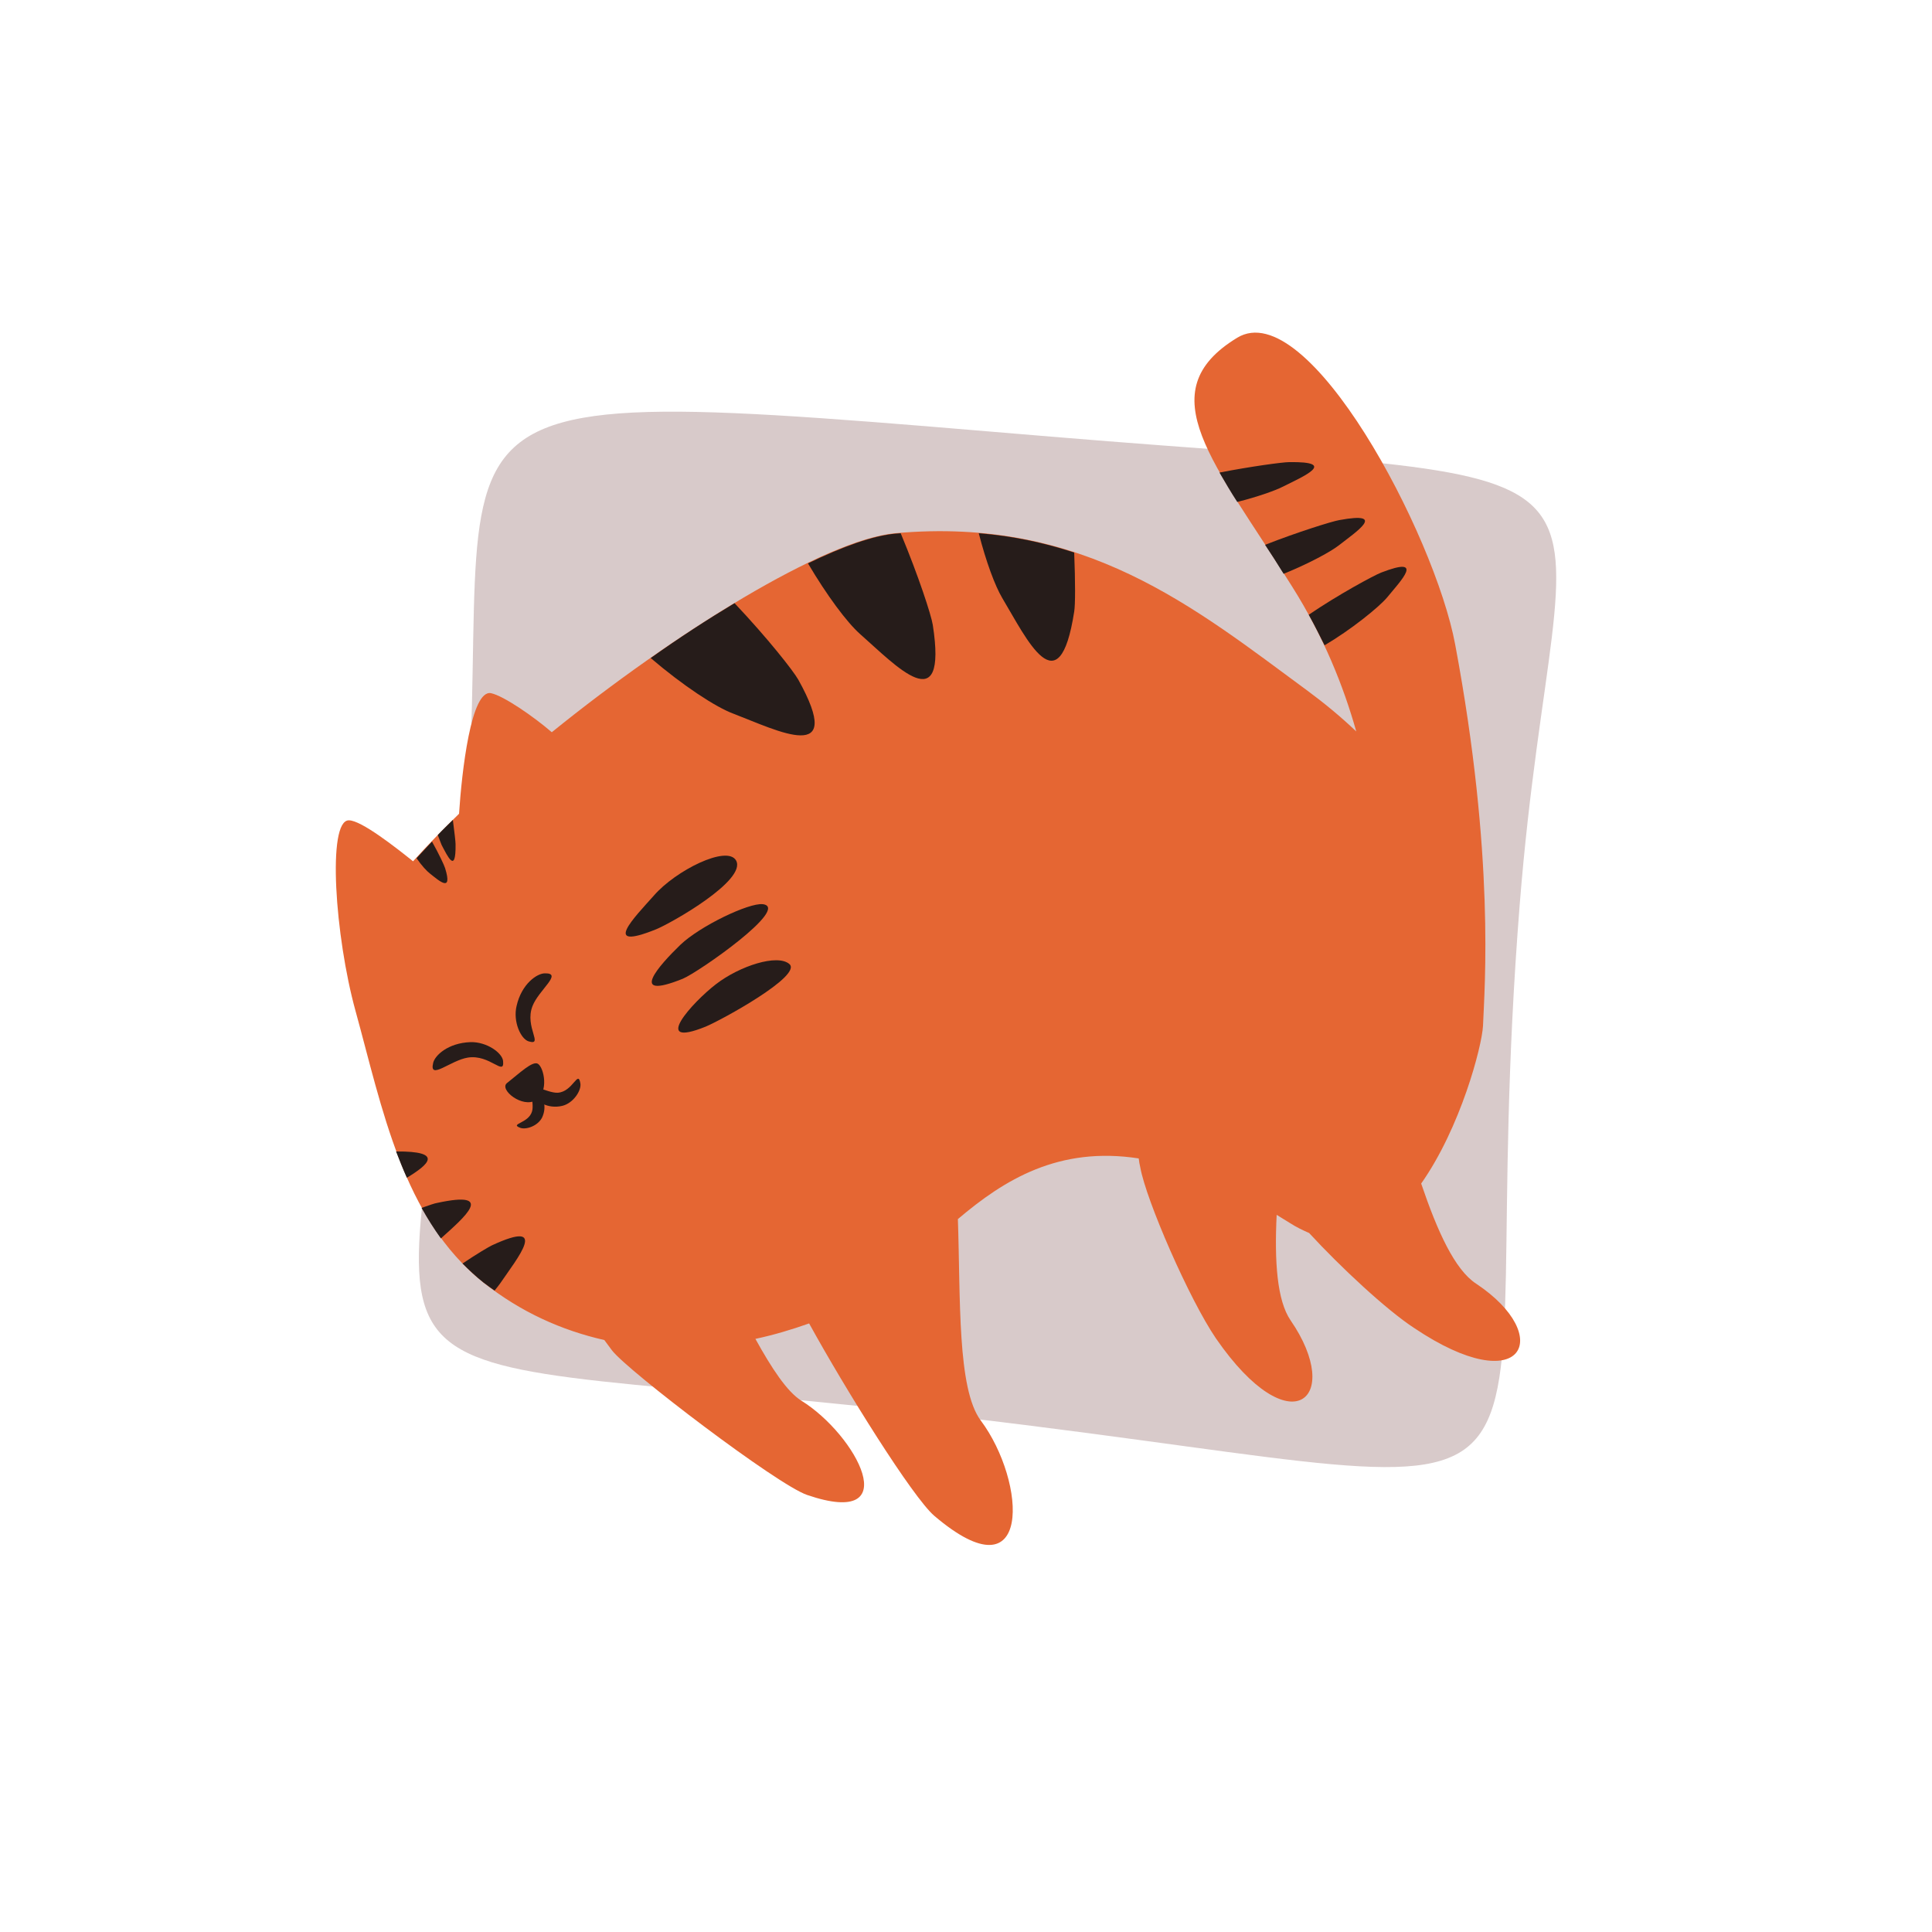<?xml version="1.0" encoding="utf-8"?>
<!-- Generator: Adobe Illustrator 18.1.1, SVG Export Plug-In . SVG Version: 6.00 Build 0)  -->
<!DOCTYPE svg PUBLIC "-//W3C//DTD SVG 1.1//EN" "http://www.w3.org/Graphics/SVG/1.1/DTD/svg11.dtd">
<svg version="1.1" id="Layer_1" xmlns="http://www.w3.org/2000/svg" xmlns:xlink="http://www.w3.org/1999/xlink" x="0px" y="0px"
	 viewBox="0 0 500 500" enable-background="new 0 0 500 500" xml:space="preserve">
<path fill="#D8CACA" d="M272,113C86.1,97.4,133.1,100.1,118.8,237.4S78.6,346.6,251.4,367.1c172.8,20.5,128.4,37.5,141.9-133
	C403.1,110.6,436.4,126.7,272,113z"/>
<path fill="#E56633" d="M382,332.2c-5.5-3.6-10-13.5-14.2-25.9c10.2-14.5,15.7-35.4,16-40.8c0.4-10.1,3.1-43.7-7.2-98.7
	c-5.3-28.5-38.1-90.5-56.4-79.4c-23.2,14.1-5.8,32.4,14.2,64.4c8.2,13,13.3,25.8,16.6,37.5c-4.2-4-8.5-7.5-12.7-10.6
	c-29.1-21.4-57.7-45.1-106.6-40.7c-18.3,1.7-57,25.7-88.9,51.5c-4.5-3.9-12.4-9.4-15.7-10.1c-5.2-1.1-7.6,20.4-8.3,31.2
	c-4.4,4.3-8.4,8.4-11.9,12.3c-4.5-3.6-13.4-10.6-16.6-10.6c-5.7-0.1-3.6,30.1,1.7,49.3c6.9,25,12.2,53.7,33.1,70.3
	c9.7,7.7,20.3,12.4,31.3,14.9c0.7,0.9,1.3,1.8,2,2.7c4.2,5.4,42.8,34.8,50.5,37.4c25.8,8.8,12.7-15.6-1.5-24.4
	c-3.7-2.3-7.7-8.4-11.9-16c4.7-1,9.4-2.4,13.9-4c9.4,17.1,26.8,45,32.4,49.8c25.5,21.7,23.9-8.8,12-24.7c-6.1-8.2-5.2-31.5-5.9-52.1
	c12-10.2,26.1-18.9,46.8-15.7c0.1,0.8,0.2,1.5,0.4,2.3c1.5,8.5,12.7,34.2,19.6,44.3c19.4,28.1,33.2,15.5,19.3-4.7
	c-3.5-5.1-4.2-15.2-3.6-27.3c1.1,0.7,2.3,1.4,3.4,2.1c1.7,1.1,3.4,1.9,5,2.6c8.1,8.8,20,19.9,27.2,24.6
	C394.3,362.7,402.5,345.8,382,332.2z"/>
<g>
	<path fill="#261C1A" d="M121.1,273.7c5.7-0.9,9.5,5,9.1,0.9c-0.2-2.1-4.2-5-8.4-4.9c-5.9,0.2-9.3,3.5-9.7,5.4
		C111,279.7,116.6,274.4,121.1,273.7z"/>
	<path fill="#261C1A" d="M137.8,260.4c-2.1,5.4,3,10.3-1,9.1c-2-0.6-4.1-5.1-3.1-9.2c1.3-5.7,5.3-8.4,7.3-8.4
		C145.8,251.8,139.4,256.2,137.8,260.4z"/>
	<path fill="#261C1A" d="M144.3,282.8c4-0.2,5.3-6.1,5.9-2.4c0.3,1.8-1.8,5.1-4.7,5.8c-3.9,0.9-6.9-1.3-7.5-2.9
		C136.5,279.3,141.3,282.9,144.3,282.8z"/>
	<path fill="#261C1A" d="M137.7,287.6c-0.9,3.2-6,3.2-3,4.3c1.5,0.5,4.5-0.5,5.6-2.7c1.4-3,0.1-5.8-1.1-6.6
		C136.2,280.6,138.4,285.1,137.7,287.6z"/>
	<path fill="#261C1A" d="M131.2,280.3c-2.1,1.7,4.1,6.6,7.5,4.4c3.4-2.1,2.1-8.4,0.5-9.4C137.8,274.5,134.5,277.7,131.2,280.3z"/>
</g>
<path fill="#261C1A" d="M182.6,265.7c4.1-1.7,25.1-13.2,21.7-16.2c-3.1-2.7-12.9,0.5-19,5.2C179.3,259.3,168.2,271.5,182.6,265.7z"
	/>
<path fill="#261C1A" d="M176.7,253.3c4.1-1.7,28-18.4,20.7-19.3c-3.6-0.4-16.3,5.7-21.3,10.5C170.6,249.8,162.3,259.1,176.7,253.3z"
	/>
<path fill="#261C1A" d="M169.8,240.5c4.1-1.7,23.5-12.7,20.7-17.8c-2.3-4.1-15.7,2.6-21.3,9.1C164.2,237.4,155.4,246.3,169.8,240.5z
	"/>
<path fill="#261C1A" d="M127.3,322.3c-1,0.5-3.9,2.2-7.6,4.7c1.7,1.7,3.5,3.4,5.4,4.9c0.9,0.7,1.9,1.4,2.9,2.1
	c0.6-0.7,1-1.3,1.4-1.8C133.9,325.6,142.4,315.3,127.3,322.3z"/>
<path fill="#261C1A" d="M113.2,311.3c-0.7,0.1-2.1,0.6-4.1,1.3c1.5,2.7,3.2,5.4,5,7.9C120.1,315.1,128.5,308,113.2,311.3z"/>
<path fill="#261C1A" d="M102.5,298c0.9,2.3,1.8,4.6,2.8,6.8C110.9,301.4,115,297.9,102.5,298z"/>
<path fill="#261C1A" d="M278,158.3c0.3-1.8,0.3-7.7,0-15.3c-7.6-2.5-15.8-4.3-24.7-5c1.9,7.4,4.2,13.6,6.1,16.8
	C265.7,165.3,274.1,183.4,278,158.3z"/>
<path fill="#261C1A" d="M222.6,164.1c9.2,8.1,22.7,22.7,18.8-2.4c-0.4-2.5-3.6-12.4-8.3-23.7c-0.4,0-0.9,0.1-1.3,0.1
	c-5.8,0.5-13.6,3.3-22.7,7.7C214,154.1,219.2,161.1,222.6,164.1z"/>
<path fill="#261C1A" d="M206.6,175.9c-1.3-2.3-7.9-10.7-16.5-19.8c-7,4.2-14.4,9-21.7,14.2c8.3,7.1,16.8,12.7,21.4,14.4
	C201.3,189.1,219,198.2,206.6,175.9z"/>
<path fill="#261C1A" d="M117.9,218.5c0-0.7-0.3-3.2-0.7-6.3c-1.3,1.3-2.7,2.6-3.9,3.9c0.4,1.1,0.8,2.1,1,2.6
	C115.8,221.5,118,226.4,117.9,218.5z"/>
<path fill="#261C1A" d="M111.3,226.1c2.3,1.8,5.9,5.1,3.9-1.4c-0.2-0.7-1.6-3.7-3.4-6.9c-1.4,1.5-2.7,2.9-4,4.3
	C109.1,224,110.5,225.5,111.3,226.1z"/>
<path fill="#261C1A" d="M359,154.6c3.5-4.3,10-10.9-1.6-6.4c-1.8,0.7-11.1,5.7-18.7,10.9c1.5,2.7,2.8,5.3,4.1,7.9
	C349.6,163,356.8,157.2,359,154.6z"/>
<path fill="#261C1A" d="M346.6,134.6c-1.8,0.3-10.8,3.1-19.2,6.4c1.6,2.4,3.2,4.9,4.8,7.5c6.2-2.5,12-5.6,14.2-7.3
	C351,137.6,359.1,132.3,346.6,134.6z"/>
<path fill="#261C1A" d="M333.6,119.6c-1.6,0-9.8,1.1-18,2.7c1.4,2.4,2.9,5,4.6,7.6c5.2-1.3,9.7-2.9,11.7-3.9
	C337.3,123.3,346.4,119.4,333.6,119.6z"/>
</svg>
